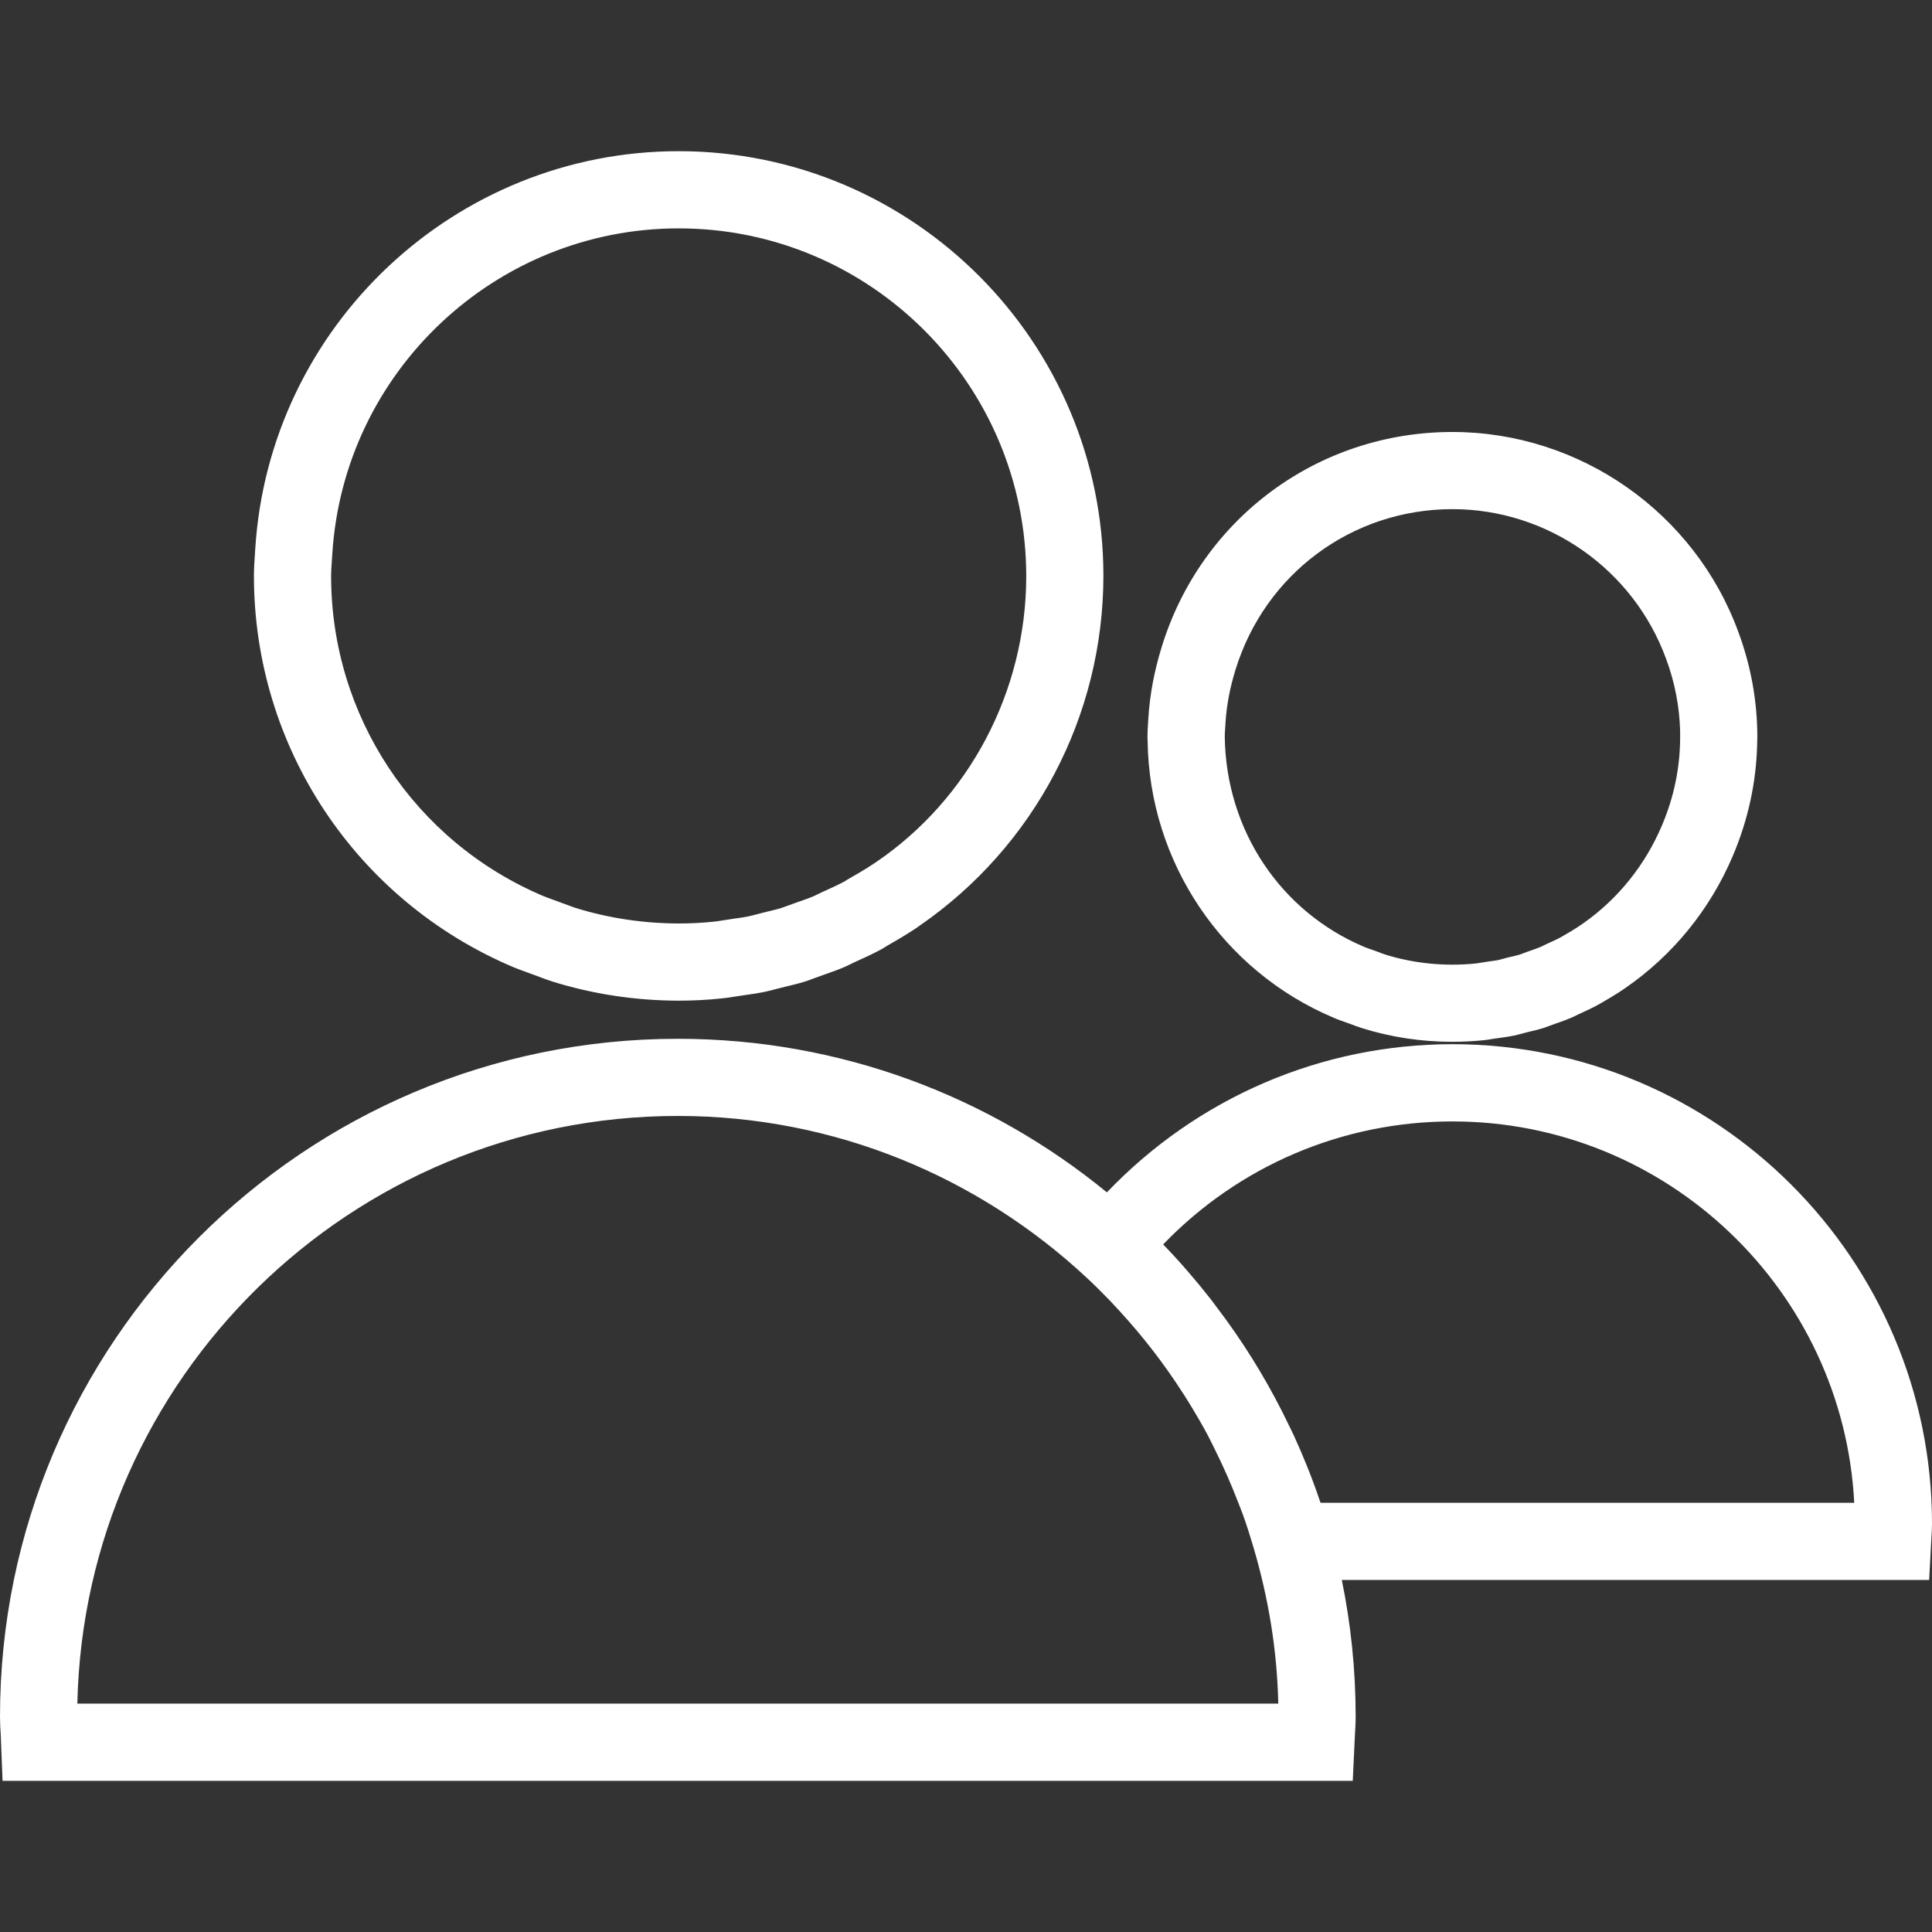 <?xml version="1.0"?>
<svg xmlns="http://www.w3.org/2000/svg" xmlns:xlink="http://www.w3.org/1999/xlink" version="1.1" id="Capa_1" x="0px" y="0px" viewBox="0 0 321.714 321.714" style="enable-background:new 0 0 321.714 321.714;" xml:space="preserve" width="512px" height="512px" class=""><rect x="0" y="0" width="321.714" height="321.714" fill="#333333" stroke="none"/><g><g>
	<path d="M222.079,169.476c0.726,0.315,1.485,0.578,2.783,1.035c0.611,0.231,1.208,0.463,1.857,0.668   c4.852,1.53,9.955,2.301,15.154,2.301c1.742,0,3.445-0.09,5.238-0.27c0.54-0.064,1.073-0.141,1.607-0.238l1.08-0.154   c0.733-0.103,1.478-0.199,2.339-0.379c0.527-0.116,1.035-0.251,1.549-0.392l0.688-0.18c0.829-0.186,1.645-0.386,2.609-0.675   l2.172-0.784c0.81-0.276,1.62-0.566,2.294-0.855c0.398-0.154,0.778-0.347,1.388-0.649c1.041-0.476,2.114-0.964,2.976-1.433   c0.321-0.154,0.617-0.334,0.925-0.521c0.945-0.54,1.902-1.099,2.821-1.697l1.048-0.701c7.95-5.476,14.158-13.104,17.957-22.07   c2.513-5.932,3.869-12.121,4.03-18.426l0.032-1.343c0-5.932-1.06-11.8-3.136-17.417c-7.269-19.955-26.414-33.362-47.636-33.362   c-22.398,0-41.864,14.415-48.433,35.868c-1.228,4.004-1.947,7.834-2.198,11.768l-0.045,0.752c-0.051,0.79-0.103,1.581-0.103,2.397   l0.026,0.662C191.365,143.53,203.525,161.635,222.079,169.476z M204.02,121.165l0.051-0.848c0.18-2.86,0.72-5.726,1.652-8.753   c4.91-16.022,19.428-26.781,36.145-26.781c15.842,0,30.129,10.013,35.573,24.936c1.446,3.908,2.23,7.95,2.333,12.031v1.009   c0,5.013-1.015,9.962-3.033,14.705c-2.77,6.536-7.23,12.115-12.944,16.176l-1.06,0.726c-0.752,0.495-1.523,0.938-2.166,1.311   l-0.656,0.386c-0.765,0.411-1.575,0.771-2.359,1.125l-1.003,0.488c-0.514,0.219-1.054,0.398-2.159,0.784l-1.26,0.476   c-0.553,0.167-1.105,0.289-2.147,0.533l-1.485,0.398c-0.456,0.09-0.925,0.148-1.382,0.206l-2.384,0.366   c-5.116,0.521-10.354,0-15.142-1.51c-0.379-0.122-0.733-0.264-1.093-0.405l-1.003-0.366c-0.463-0.161-0.925-0.308-1.388-0.508   c-13.869-5.868-22.95-19.383-23.162-34.936C203.943,122.187,203.981,121.679,204.02,121.165z M241.861,173.878   c-21.935,0-42.514,8.965-57.546,24.673c-19.473-15.964-44.352-25.572-71.441-25.572C50.637,172.978,0,223.615,0,285.859   c0,1.003,0.058,1.999,0.122,2.976l0.302,7.706h224.836l0.353-7.513c0.064-1.048,0.129-2.095,0.129-3.168   c0-7.796-0.797-15.412-2.307-22.77h97.804l0.373-6.992c0.051-0.791,0.103-1.575,0.103-2.371   C321.708,209.695,285.891,173.878,241.861,173.878z M12.879,283.687c1.163-54.159,45.573-97.861,99.995-97.861   c26.241,0,50.091,10.232,67.951,26.819c1.382,1.279,2.712,2.603,4.01,3.946c0.527,0.553,1.041,1.118,1.555,1.677   c3.946,4.287,7.494,8.888,10.617,13.76c0.514,0.803,1.028,1.613,1.523,2.442c0.887,1.472,1.748,2.95,2.551,4.46   c0.405,0.746,0.758,1.51,1.138,2.269c1.472,2.95,2.809,5.964,3.985,9.043c0.264,0.688,0.546,1.369,0.797,2.063   c0.617,1.742,1.183,3.503,1.703,5.276c2.461,8.323,3.959,17.044,4.152,26.106H12.879z M219.901,250.235   c-0.026-0.071-0.058-0.135-0.084-0.206c-1.253-3.734-2.712-7.365-4.332-10.913c-0.276-0.604-0.578-1.189-0.861-1.78   c-1.472-3.078-3.072-6.067-4.807-8.985c-0.405-0.681-0.816-1.363-1.24-2.037c-1.812-2.905-3.753-5.72-5.816-8.438   c-0.386-0.508-0.752-1.028-1.144-1.53c-2.5-3.175-5.122-6.234-7.931-9.126c12.597-13.079,29.853-20.482,48.176-20.482   c35.765,0,65.085,28.182,66.903,63.504h-88.864V250.235z M85.515,161.063c0.733,0.302,1.485,0.578,2.243,0.848l2.166,0.797   c0.643,0.244,1.285,0.488,2.012,0.72c6.78,2.114,13.869,3.188,21.086,3.201h0.013c2.429,0,4.82-0.129,7.127-0.373   c0.778-0.071,1.542-0.193,2.314-0.321l1.812-0.27c0.99-0.135,1.986-0.283,2.886-0.469c0.752-0.154,1.485-0.347,2.224-0.546   l1.356-0.341c1.08-0.257,2.159-0.514,3.278-0.861c0.514-0.161,1.015-0.353,1.51-0.54l1.838-0.662   c1.041-0.36,2.069-0.726,3.078-1.15c0.456-0.193,0.893-0.405,1.761-0.835c1.478-0.668,2.963-1.343,4.435-2.127   c0.328-0.174,0.643-0.373,1.003-0.611c1.652-0.938,3.291-1.902,4.872-2.95l0.566-0.405c19.171-13.207,30.617-34.917,30.643-58.272   c0-38.992-31.729-70.721-70.727-70.721c-37.224,0-68.189,29.107-70.509,66.254l-0.051,0.803c-0.084,1.215-0.167,2.436-0.167,3.67   C42.289,124.378,59.243,149.951,85.515,161.063z M55.277,93.125l0.058-0.88c1.896-30.399,27.23-54.217,57.681-54.217   c31.916,0,57.874,25.958,57.874,57.944c-0.019,19.171-9.525,37.064-25.013,47.591l-0.919,0.604   c-1.183,0.765-2.41,1.478-3.721,2.224l-0.643,0.405c-1.189,0.623-2.416,1.189-3.702,1.761l-1.44,0.694   c-0.752,0.321-1.53,0.585-2.314,0.855l-3.014,1.086c-0.765,0.238-1.542,0.411-2.314,0.598l-1.787,0.45   c-0.456,0.129-0.913,0.257-1.459,0.366c-0.668,0.141-1.362,0.231-2.05,0.328l-2.14,0.321c-0.469,0.077-0.938,0.161-1.485,0.212   c-1.934,0.206-3.882,0.308-5.855,0.308c-5.919-0.013-11.742-0.893-17.211-2.596c-0.456-0.148-0.906-0.321-1.35-0.488l-2.397-0.88   c-0.546-0.199-1.093-0.392-1.594-0.598c-21.472-9.081-35.348-30.007-35.348-53.317C55.142,94.963,55.213,94.044,55.277,93.125z" data-original="#000000" class="active-path" data-old_color="#ffffff" fill="#ffffff"/>
</g></g> </svg>
